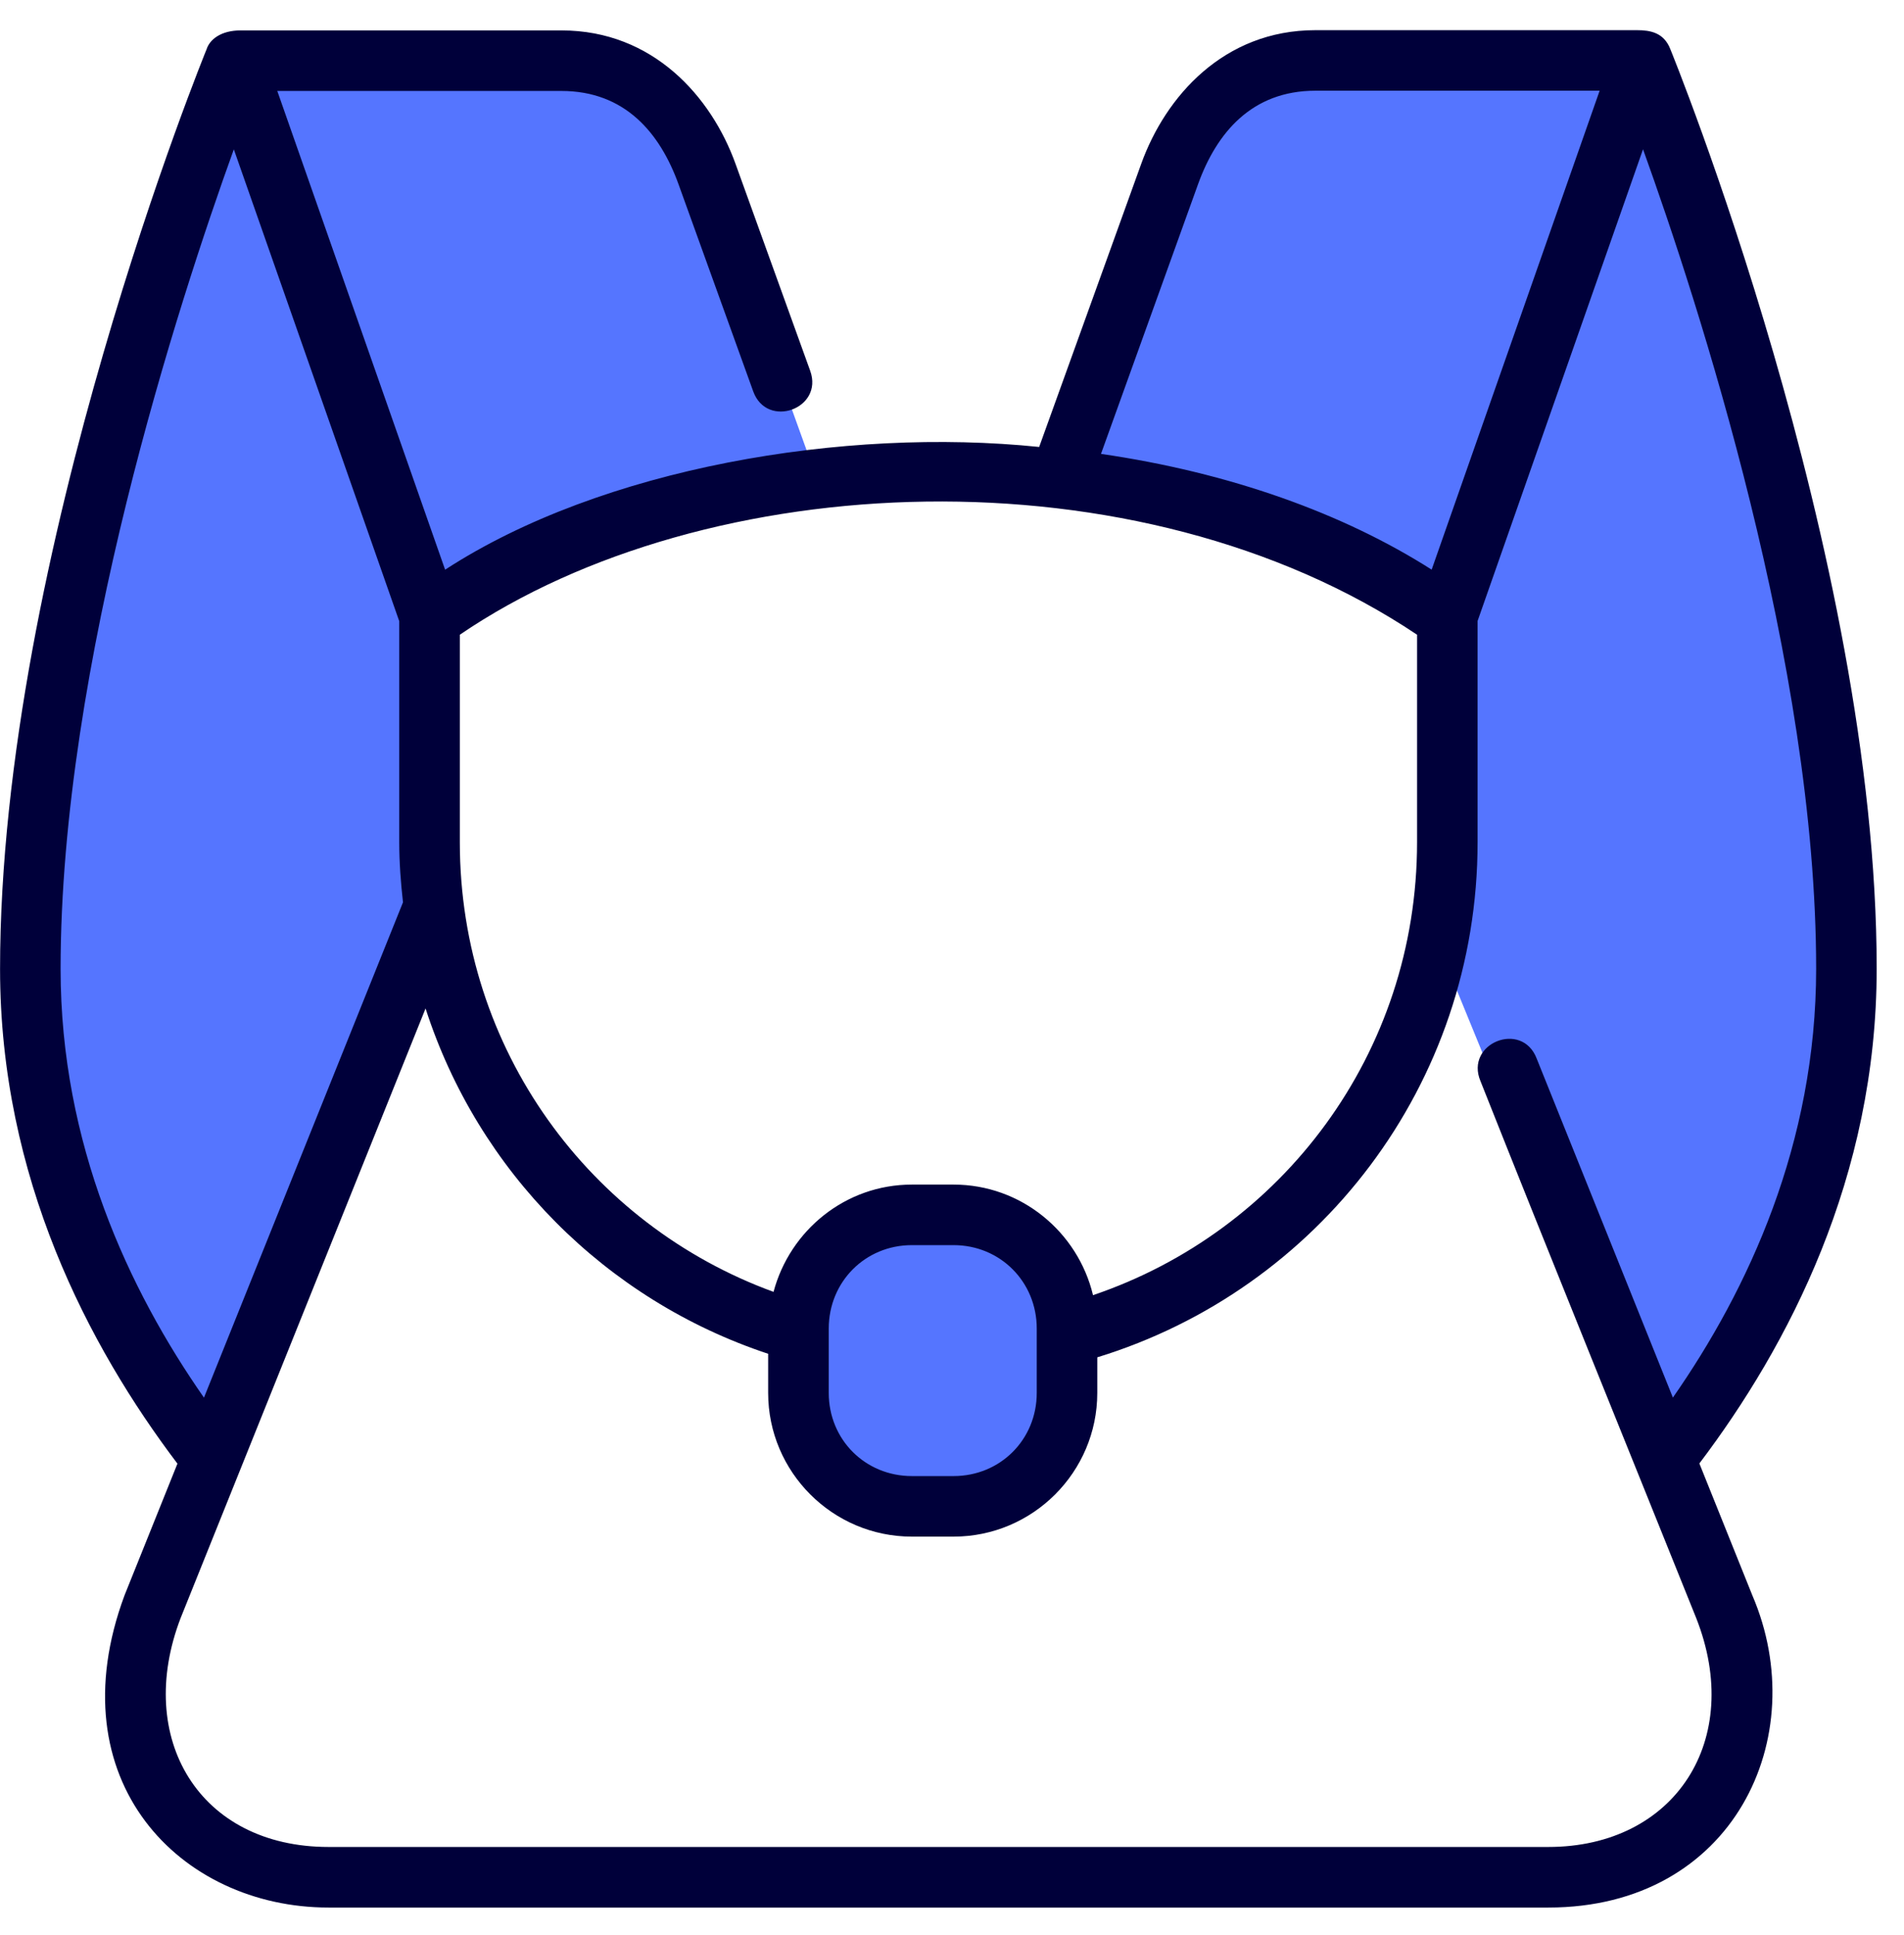 <svg width="63" height="64" viewBox="0 0 63 64" fill="none" xmlns="http://www.w3.org/2000/svg">
<path d="M43.522 1.998C40.954 1.998 39.41 3.797 38.704 5.754L34.896 16.345C40.073 16.916 44.377 18.5 47.514 20.815V27.851C47.514 28.573 47.327 29.795 47.223 30.359L54.733 48.704C57.693 44.924 61.098 38.935 61.098 32.045C61.098 18.649 54.338 1.998 54.338 1.998H43.522ZM7.765 2.004C7.765 2.004 1.004 18.655 1.004 32.051C1.004 38.941 4.332 45.055 7.291 48.835L14.793 30.04C14.615 28.979 14.658 28.903 14.658 27.884C14.658 25.392 14.67 23.504 14.67 21.012C16.821 18.744 22.035 16.916 27.212 16.345L23.398 5.76C22.693 3.802 21.148 2.004 18.58 2.004H7.765Z" fill="#5575FF"/>
<path d="M30.125 40.124H31.5C33.578 40.124 35.25 41.797 35.25 43.874V45.999C35.25 48.077 33.578 49.749 31.5 49.749H30.125C28.047 49.749 26.375 48.077 26.375 45.999V43.874C26.375 41.797 28.047 40.124 30.125 40.124Z" fill="#5575FF"/>
<path d="M54.163 0.998H43.523C40.488 0.998 38.562 3.199 37.764 5.411L34.384 14.785C27.93 14.12 19.909 15.475 14.728 18.845L9.175 3.009H18.578C20.678 3.009 21.839 4.397 22.453 6.1L24.922 12.945C25.375 14.201 27.261 13.523 26.808 12.266L24.337 5.419C23.54 3.207 21.613 1.006 18.578 1.006H7.958C7.311 1.006 6.94 1.307 6.837 1.626C6.837 1.626 0.002 18.318 0.002 32.051C0.002 38.961 2.935 44.536 5.871 48.416L4.12 52.773C1.843 58.905 5.961 63.1 10.871 63.1H51.231C57.365 63.1 59.992 57.457 57.982 52.773L56.229 48.41C59.164 44.53 62.096 38.952 62.096 32.043C62.096 18.31 55.265 1.618 55.265 1.618C55.05 1.073 54.598 0.998 54.163 0.998ZM43.523 3.001H52.929L47.371 18.843C44.439 16.976 40.682 15.632 36.43 15.014L39.642 6.092C40.257 4.389 41.423 3.001 43.523 3.001ZM54.365 4.938C56.184 9.989 60.093 21.975 60.093 32.043C60.093 37.832 57.845 42.657 55.353 46.231C53.849 42.493 52.351 38.753 50.846 35.016C50.361 33.745 48.457 34.511 48.987 35.764C51.349 41.713 53.751 47.617 56.123 53.52C57.718 57.553 55.426 61.096 51.231 61.096H10.871C6.586 61.096 4.45 57.498 5.978 53.52C8.681 46.798 11.377 40.087 14.081 33.359C15.819 38.749 20.041 43.002 25.417 44.782V46.077C25.417 48.695 27.552 50.83 30.171 50.83H31.553C34.172 50.83 36.307 48.695 36.307 46.077V44.899C43.608 42.663 48.891 35.895 48.891 27.859V20.541L54.365 4.938ZM7.737 4.94L13.21 20.548V27.859C13.21 28.533 13.261 29.193 13.334 29.848L6.749 46.233C4.256 42.66 2.005 37.84 2.005 32.051C2.005 21.976 5.918 9.984 7.737 4.94ZM46.888 20.996V27.859C46.888 34.855 42.413 40.727 36.166 42.843C35.665 40.754 33.791 39.185 31.553 39.185H30.171C27.974 39.185 26.136 40.701 25.595 42.734C19.528 40.521 15.215 34.726 15.215 27.859V20.996C23.365 15.441 37.648 14.808 46.888 20.996ZM30.171 41.188H31.553C33.097 41.188 34.304 42.403 34.304 43.946V46.077C34.304 47.62 33.097 48.827 31.553 48.827H30.171C28.627 48.827 27.422 47.62 27.422 46.077V43.946C27.422 42.403 28.627 41.188 30.171 41.188Z" fill="#00003A"/>
</svg>
